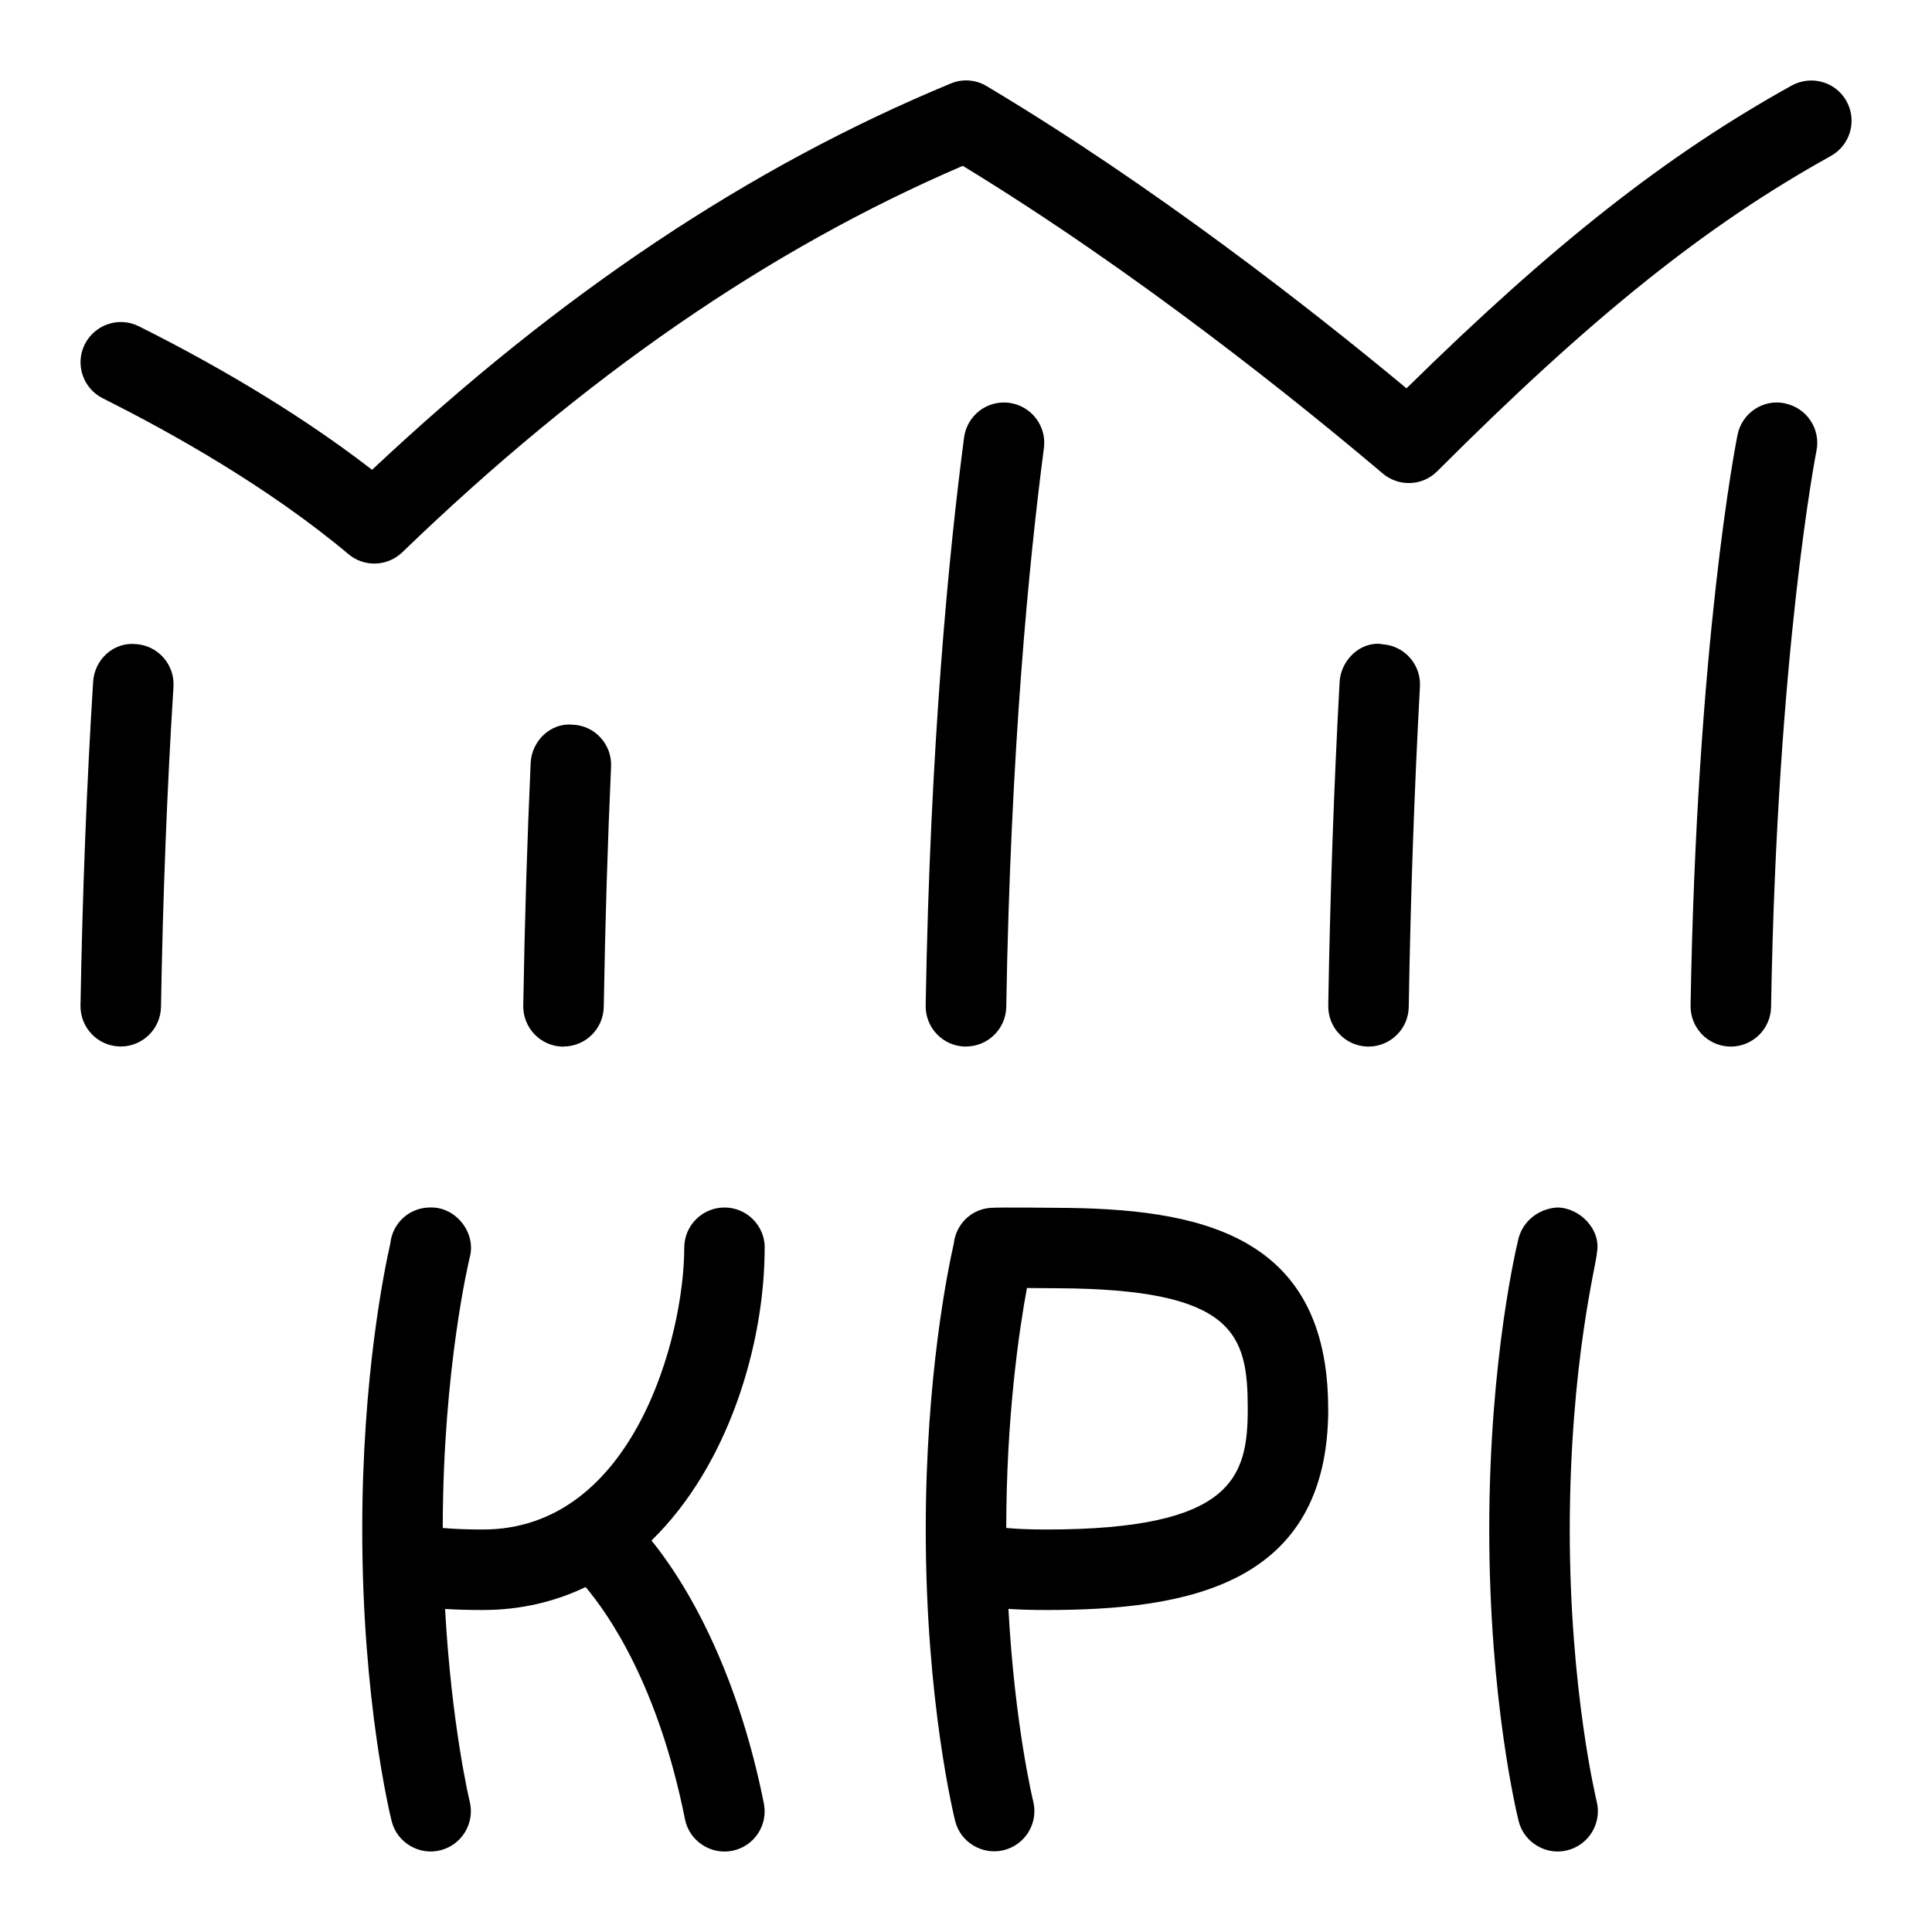 <svg id="Layer_1" viewBox="0 0 24 24" xmlns="http://www.w3.org/2000/svg" data-name="Layer 1"><path d="m22.743 1.938c-1.551.86-2.968 1.995-4.889 3.916-.184.185-.478.196-.677.028-1.027-.869-3.043-2.497-5.217-3.822-2.41 1.036-4.69 2.608-6.963 4.801-.097.093-.222.14-.347.14-.114 0-.228-.039-.321-.117-1-.839-2.212-1.516-3.052-1.936-.247-.124-.347-.424-.224-.671.125-.246.424-.348.671-.224.794.396 1.904 1.013 2.898 1.783 2.333-2.191 4.688-3.763 7.187-4.798.146-.062.312-.05.448.032 2.089 1.247 4.054 2.789 5.215 3.754 1.831-1.8 3.238-2.903 4.786-3.762.243-.132.546-.047.68.195.134.241.047.546-.194.68zm-.571 3.072c-.27-.056-.534.121-.588.393-.021.103-.507 2.582-.583 7.089-.004.276.215.504.492.509h.008c.272 0 .495-.219.5-.491.074-4.406.559-6.887.564-6.911.054-.271-.122-.534-.393-.588zm-20.485 2.991c-.277-.027-.513.192-.53.468-.081 1.288-.133 2.642-.157 4.022-.004.276.215.504.492.509h.008c.272 0 .495-.219.5-.491.023-1.366.075-2.705.155-3.978.017-.275-.192-.513-.468-.53zm5.313 4.999c.272 0 .495-.219.5-.491.018-1.062.049-2.059.091-2.986.012-.276-.201-.51-.477-.521-.272-.027-.51.201-.522.477-.042.938-.074 1.942-.092 3.014-.004.276.215.504.492.509h.008zm5 0c.272 0 .495-.219.5-.491.054-3.196.284-5.54.468-6.944.036-.273-.157-.524-.431-.561-.276-.036-.525.158-.561.432-.188 1.429-.422 3.813-.477 7.056-.004.276.215.504.492.509h.008zm5.167-4.999c-.265-.036-.511.196-.526.472-.071 1.301-.118 2.653-.141 4.019-.004.276.215.504.492.509h.008c.272 0 .495-.219.5-.491.022-1.354.069-2.693.139-3.981.015-.276-.196-.512-.472-.526zm-.667 9.499c0 2.203-1.769 2.5-3.5 2.5-.197 0-.342-.005-.473-.014.079 1.451.305 2.38.308 2.391.066.269-.097.539-.365.606-.261.066-.54-.094-.605-.364-.015-.06-.365-1.483-.365-3.619 0-1.9.277-3.237.348-3.55.025-.24.218-.433.465-.446.129-.008.812 0 .812 0 1.754.006 3.374.313 3.374 2.497zm-1 0c0-.926-.16-1.489-2.375-1.497l-.368-.003c-.099.535-.256 1.606-.257 2.981.138.012.283.019.5.019 2.316 0 2.5-.65 2.5-1.5zm4.338-1.941c.053-.287-.215-.559-.496-.559-.223.015-.417.161-.477.379-.015.06-.365 1.484-.365 3.621s.35 3.562.365 3.621c.066.27.345.431.605.364.268-.067.431-.338.365-.606-.003-.014-.335-1.374-.335-3.379.003-2.086.338-3.323.338-3.441zm-10.338-.059c0-.276-.224-.5-.5-.5s-.5.224-.5.5c0 1.097-.629 3.5-2.5 3.5-.217 0-.361-.007-.5-.019.002-1.994.332-3.346.335-3.36.085-.307-.175-.634-.493-.621-.258 0-.467.195-.493.446-.071.312-.349 1.651-.349 3.554 0 2.137.35 3.562.365 3.621.066.27.345.431.605.364.268-.067.431-.338.365-.606-.003-.011-.226-.945-.306-2.392.13.008.274.013.47.013.477 0 .901-.106 1.276-.285.301.357.905 1.24 1.234 2.883.053.273.324.447.588.393.271-.054.446-.317.392-.588-.304-1.524-.876-2.624-1.396-3.266.956-.931 1.406-2.439 1.406-3.637z"/></svg>